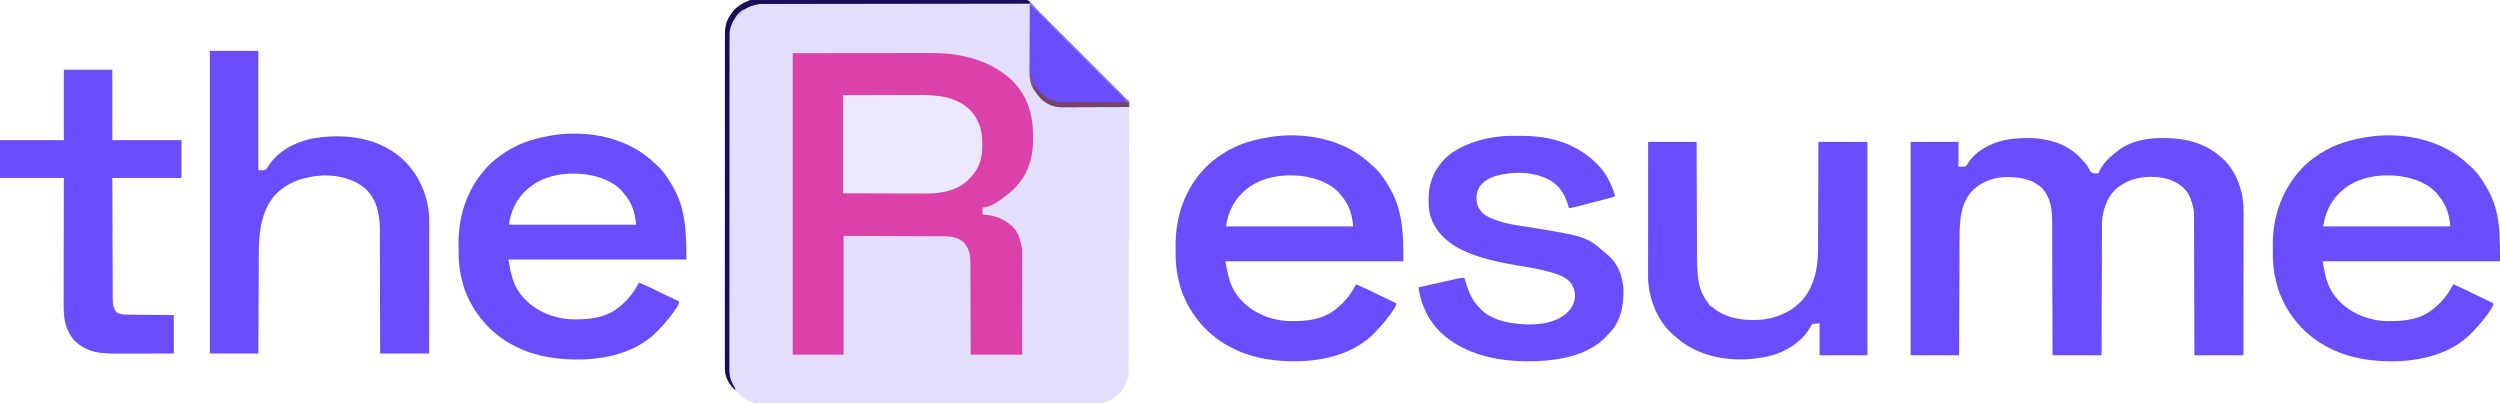 <?xml version="1.0" encoding="UTF-8"?>
<svg version="1.1" xmlns="http://www.w3.org/2000/svg" width="4229" height="682">
<path d="M0 0 C0.794 -0.004 1.588 -0.008 2.406 -0.012 C5.078 -0.022 7.749 -0.018 10.421 -0.014 C12.351 -0.019 14.281 -0.024 16.212 -0.03 C21.525 -0.044 26.838 -0.046 32.151 -0.045 C37.878 -0.047 43.605 -0.06 49.331 -0.072 C61.856 -0.094 74.38 -0.102 86.905 -0.107 C94.721 -0.111 102.538 -0.117 110.355 -0.124 C131.987 -0.144 153.619 -0.16 175.251 -0.163 C176.289 -0.163 176.289 -0.163 177.348 -0.164 C180.152 -0.164 182.956 -0.164 185.76 -0.165 C187.87 -0.165 189.981 -0.165 192.091 -0.165 C193.137 -0.166 193.137 -0.166 194.205 -0.166 C216.124 -0.169 238.044 -0.191 259.963 -0.227 C284.584 -0.268 309.204 -0.291 333.824 -0.292 C346.862 -0.292 359.901 -0.301 372.939 -0.33 C384.038 -0.354 395.137 -0.362 406.237 -0.346 C411.902 -0.339 417.567 -0.34 423.233 -0.363 C428.416 -0.383 433.599 -0.381 438.782 -0.36 C440.661 -0.356 442.539 -0.361 444.417 -0.376 C446.965 -0.394 449.511 -0.381 452.059 -0.361 C453.16 -0.38 453.16 -0.38 454.283 -0.399 C460.001 -0.3 462.197 1.379 466.093 5.26 C467.279 6.52 468.435 7.811 469.543 9.14 C472.834 12.992 476.294 16.602 479.881 20.176 C480.527 20.823 481.173 21.47 481.838 22.137 C483.979 24.282 486.123 26.423 488.268 28.565 C489.812 30.111 491.357 31.657 492.901 33.204 C497.078 37.385 501.258 41.563 505.439 45.741 C509.816 50.115 514.19 54.492 518.565 58.868 C525.904 66.209 533.246 73.548 540.588 80.886 C548.144 88.437 555.698 95.991 563.249 103.546 C571.481 111.784 579.715 120.02 587.951 128.253 C592.308 132.609 596.665 136.965 601.019 141.323 C605.107 145.414 609.197 149.502 613.289 153.588 C614.794 155.092 616.298 156.596 617.8 158.101 C619.844 160.147 621.891 162.191 623.939 164.233 C624.539 164.836 625.139 165.438 625.758 166.059 C628.65 169.023 628.65 169.023 632.093 171.26 C631.763 326.03 631.433 480.8 631.093 640.26 C630.433 640.26 629.773 640.26 629.093 640.26 C628.763 642.9 628.433 645.54 628.093 648.26 C627.433 648.26 626.773 648.26 626.093 648.26 C626.031 649.25 626.031 649.25 625.968 650.26 C624.681 654.67 621.95 657.726 619.093 661.26 C618.471 662.075 617.85 662.889 617.21 663.729 C610.657 671.563 602.518 676.605 593.093 680.26 C592.418 680.605 591.744 680.95 591.049 681.305 C586.785 682.683 582.74 682.536 578.285 682.515 C576.786 682.519 576.786 682.519 575.257 682.524 C571.887 682.533 568.517 682.527 565.146 682.521 C562.714 682.524 560.282 682.528 557.85 682.532 C552.551 682.541 547.252 682.542 541.953 682.539 C534.073 682.534 526.193 682.54 518.313 682.548 C503.422 682.563 488.53 682.565 473.638 682.562 C462.14 682.561 450.641 682.562 439.142 682.567 C437.491 682.567 435.84 682.568 434.189 682.568 C431.702 682.569 429.214 682.57 426.726 682.571 C403.59 682.58 380.453 682.584 357.317 682.58 C356.445 682.58 355.572 682.579 354.673 682.579 C350.25 682.578 345.828 682.578 341.405 682.577 C340.527 682.577 339.648 682.576 338.743 682.576 C336.967 682.576 335.191 682.576 333.415 682.575 C305.775 682.57 278.136 682.578 250.497 682.596 C219.455 682.617 188.413 682.628 157.371 682.624 C154.062 682.623 150.753 682.623 147.444 682.623 C146.222 682.622 146.222 682.622 144.975 682.622 C132.667 682.621 120.359 682.628 108.051 682.638 C94.055 682.65 80.059 682.652 66.063 682.64 C58.228 682.633 50.394 682.635 42.559 682.648 C36.713 682.657 30.867 682.651 25.021 682.638 C22.653 682.636 20.285 682.638 17.917 682.646 C14.703 682.656 11.491 682.648 8.277 682.635 C7.353 682.642 6.429 682.649 5.477 682.657 C-7.589 682.547 -19.227 675.474 -28.595 666.76 C-30.625 664.566 -31.602 662.871 -32.907 660.26 C-33.897 659.93 -34.887 659.6 -35.907 659.26 C-41.951 653.115 -45.759 646.205 -48.907 638.26 C-49.426 637.247 -49.426 637.247 -49.954 636.213 C-51.329 631.954 -51.186 627.913 -51.167 623.464 C-51.171 622.466 -51.175 621.467 -51.179 620.439 C-51.189 617.073 -51.185 613.707 -51.182 610.341 C-51.186 607.911 -51.191 605.482 -51.197 603.053 C-51.209 597.76 -51.214 592.467 -51.213 587.174 C-51.212 579.303 -51.223 571.432 -51.236 563.561 C-51.26 547.865 -51.269 532.17 -51.274 516.474 C-51.274 515.661 -51.275 514.848 -51.275 514.01 C-51.275 513.195 -51.275 512.381 -51.276 511.541 C-51.279 502.516 -51.285 493.491 -51.292 484.466 C-51.312 457.208 -51.328 429.95 -51.331 402.692 C-51.331 401.82 -51.331 400.948 -51.331 400.049 C-51.331 396.515 -51.332 392.981 -51.332 389.447 C-51.332 386.787 -51.333 384.127 -51.333 381.467 C-51.333 380.588 -51.333 379.709 -51.333 378.803 C-51.336 351.191 -51.358 323.578 -51.394 295.966 C-51.435 264.949 -51.459 233.932 -51.459 202.915 C-51.459 199.607 -51.459 196.299 -51.46 192.991 C-51.46 192.177 -51.46 191.362 -51.46 190.523 C-51.461 177.418 -51.478 164.313 -51.501 151.207 C-51.524 138.033 -51.529 124.859 -51.514 111.684 C-51.506 103.859 -51.511 96.035 -51.537 88.21 C-51.555 82.364 -51.546 76.518 -51.527 70.672 C-51.524 68.309 -51.529 65.946 -51.543 63.584 C-51.672 40.82 -51.672 40.82 -45.907 31.26 C-45.39 30.401 -44.872 29.543 -44.339 28.658 C-42.947 26.448 -41.467 24.353 -39.907 22.26 C-39.186 21.27 -38.464 20.28 -37.72 19.26 C-30.844 11.374 -22.586 6.014 -12.907 2.26 C-12.194 1.915 -11.48 1.571 -10.745 1.216 C-7.135 0 -3.763 -0.02 0 0 Z " fill="#E3DEFC" transform="translate(1277.907,-0.26)"/>
<path d="M0 0 C42.219 -0.041 84.439 -0.083 127.938 -0.125 C141.252 -0.143 154.567 -0.161 168.285 -0.18 C184.585 -0.189 184.585 -0.189 192.224 -0.191 C197.541 -0.193 202.859 -0.2 208.177 -0.211 C214.974 -0.225 221.772 -0.229 228.569 -0.226 C231.055 -0.227 233.54 -0.231 236.026 -0.238 C285.86 -0.387 336.438 12.353 373 48 C397.209 72.862 406.598 104.475 406.446 138.465 C406.438 141.365 406.466 144.264 406.498 147.164 C406.602 174.623 399.18 200.908 381 222 C380.486 222.636 379.971 223.271 379.441 223.926 C375.715 228.48 371.548 232.276 367 236 C365.594 237.162 365.594 237.162 364.16 238.348 C353.52 246.948 335.278 261 321 261 C321 264.96 321 268.92 321 273 C322.609 273.124 324.217 273.248 325.875 273.375 C341.808 274.895 355.659 279.59 368 290 C368.717 290.581 369.433 291.163 370.172 291.762 C379.96 300.507 384.533 312.411 386.527 325.051 C386.836 327.923 386.836 327.923 388 330 C388.095 332.368 388.13 334.706 388.12 337.074 C388.122 338.179 388.122 338.179 388.123 339.307 C388.124 341.788 388.119 344.269 388.114 346.75 C388.113 348.524 388.113 350.298 388.114 352.072 C388.114 356.898 388.108 361.724 388.101 366.55 C388.095 371.59 388.095 376.629 388.093 381.669 C388.09 391.217 388.082 400.765 388.072 410.313 C388.059 423.212 388.053 436.111 388.048 449.009 C388.038 469.34 388.018 489.67 388 510 C359.29 510 330.58 510 301 510 C300.974 497.94 300.948 485.879 300.922 473.453 C300.897 465.806 300.871 458.159 300.84 450.512 C300.791 438.378 300.747 426.244 300.729 414.11 C300.716 405.272 300.689 396.434 300.645 387.596 C300.623 382.919 300.607 378.243 300.608 373.567 C300.609 369.157 300.591 364.748 300.559 360.339 C300.55 358.728 300.549 357.118 300.554 355.507 C300.596 341.749 298.739 330.38 289 320 C277.298 308.899 261.412 309.7 246.298 309.681 C244.514 309.672 242.731 309.661 240.947 309.65 C236.203 309.623 231.459 309.608 226.715 309.595 C222.251 309.581 217.788 309.556 213.324 309.532 C200.299 309.469 187.275 309.423 174.25 309.375 C130.566 309.189 130.566 309.189 86 309 C86 375.33 86 441.66 86 510 C57.62 510 29.24 510 0 510 C0 341.7 0 173.4 0 0 Z " fill="#DA41A9" transform="translate(1341,90)"/>
<path d="M0 0 C1.45 1.383 2.89 2.776 4.312 4.188 C5.158 4.992 6.004 5.796 6.875 6.625 C8.082 7.893 8.082 7.893 9.312 9.188 C9.989 9.881 10.666 10.575 11.363 11.289 C15.703 15.884 18.851 20.053 21.625 25.75 C23.994 30.163 23.994 30.163 28.414 32.168 C31.443 32.413 34.287 32.446 37.312 32.188 C37.557 31.491 37.802 30.795 38.055 30.078 C44.054 16.29 55.647 5.189 67.312 -3.812 C68.177 -4.505 69.042 -5.197 69.934 -5.91 C98.398 -27.861 139.197 -29.738 173.584 -25.795 C198.619 -22.524 223.183 -13.624 242.312 3.188 C243.13 3.862 243.947 4.536 244.789 5.23 C261.548 19.473 272.226 39.392 278 60.375 C278.203 61.092 278.405 61.809 278.614 62.548 C282.867 78.866 282.593 95.619 282.54 112.342 C282.539 114.837 282.539 117.332 282.54 119.827 C282.541 125.165 282.535 130.502 282.524 135.839 C282.508 143.556 282.502 151.273 282.5 158.989 C282.496 171.514 282.482 184.039 282.463 196.563 C282.445 208.718 282.431 220.873 282.422 233.028 C282.422 234.155 282.422 234.155 282.421 235.305 C282.418 239.074 282.416 242.843 282.413 246.613 C282.392 277.804 282.356 308.996 282.312 340.188 C254.923 340.188 227.532 340.188 199.312 340.188 C199.298 332.809 199.283 325.43 199.268 317.828 C199.219 294.18 199.156 270.533 199.084 246.886 C199.072 243.208 199.061 239.531 199.05 235.854 C199.047 234.756 199.047 234.756 199.043 233.636 C199.008 221.805 198.983 209.974 198.962 198.144 C198.94 185.991 198.907 173.839 198.864 161.687 C198.837 154.197 198.82 146.707 198.813 139.217 C198.807 133.46 198.786 127.703 198.758 121.946 C198.749 119.594 198.746 117.242 198.747 114.891 C198.805 92.723 198.805 92.723 191.688 71.938 C191.339 71.269 190.991 70.601 190.632 69.912 C182.713 55.313 170.425 47.591 154.992 42.195 C130.267 35.423 101.895 37.079 79.379 49.852 C76.623 51.549 73.957 53.321 71.312 55.188 C70.359 55.86 70.359 55.86 69.387 56.547 C54.315 68.327 46.732 87.949 43.748 106.263 C42.776 115.021 43.002 123.861 42.994 132.663 C42.984 134.931 42.974 137.199 42.963 139.466 C42.936 145.594 42.921 151.721 42.908 157.848 C42.892 164.262 42.865 170.676 42.84 177.09 C42.798 187.847 42.764 198.603 42.734 209.359 C42.704 220.433 42.67 231.507 42.63 242.58 C42.627 243.264 42.625 243.948 42.622 244.652 C42.61 248.083 42.598 251.515 42.585 254.946 C42.482 283.36 42.394 311.774 42.312 340.188 C14.922 340.188 -12.467 340.188 -40.688 340.188 C-40.709 329.218 -40.709 329.218 -40.732 318.027 C-40.781 294.585 -40.844 271.143 -40.916 247.701 C-40.928 244.055 -40.939 240.409 -40.95 236.763 C-40.953 235.675 -40.953 235.675 -40.957 234.564 C-40.992 222.838 -41.017 211.111 -41.038 199.384 C-41.06 187.337 -41.093 175.29 -41.136 163.243 C-41.16 156.482 -41.179 149.722 -41.185 142.961 C-41.191 136.589 -41.211 130.218 -41.242 123.846 C-41.251 121.516 -41.254 119.185 -41.253 116.855 C-41.241 94.585 -42.966 74.488 -58.688 57.188 C-76.223 40.81 -98.874 38.359 -121.848 38.848 C-142.973 39.664 -163.088 47.839 -177.875 63.312 C-196.953 86.143 -197.812 114.412 -197.893 142.767 C-197.902 144.926 -197.912 147.086 -197.923 149.245 C-197.95 155.073 -197.971 160.901 -197.991 166.728 C-198.013 172.831 -198.04 178.934 -198.067 185.038 C-198.117 196.579 -198.162 208.121 -198.205 219.663 C-198.254 232.809 -198.309 245.955 -198.365 259.102 C-198.478 286.13 -198.584 313.159 -198.688 340.188 C-225.748 340.188 -252.808 340.188 -280.688 340.188 C-280.688 221.058 -280.688 101.927 -280.688 -20.812 C-253.958 -20.812 -227.227 -20.812 -199.688 -20.812 C-199.688 -6.952 -199.688 6.907 -199.688 21.188 C-188.669 21.43 -188.669 21.43 -185.117 18.035 C-184.604 17.116 -184.091 16.197 -183.562 15.25 C-170.02 -6.169 -145.746 -18.335 -121.688 -23.812 C-117.698 -24.654 -113.734 -25.317 -109.688 -25.812 C-108.844 -25.923 -108.001 -26.034 -107.133 -26.148 C-70.255 -30.103 -28.699 -25.51 0 0 Z " fill="#6A4DFF" transform="translate(3512.688,260.812)"/>
<path d="M0 0 C27.06 0 54.12 0 82 0 C82 66.66 82 133.32 82 202 C92.994 202.228 92.994 202.228 96.535 198.918 C97.039 198.017 97.543 197.116 98.062 196.188 C114.128 170.523 141.126 155.798 170 149 C176.621 147.655 183.288 146.75 190 146 C191.151 145.869 192.302 145.737 193.488 145.602 C238.864 141.502 285.9 149.595 321.678 179.398 C351.919 205.275 367.93 240.61 371 280 C371.125 283.338 371.131 286.67 371.12 290.01 C371.122 291.444 371.122 291.444 371.123 292.907 C371.124 296.082 371.119 299.257 371.114 302.432 C371.113 304.719 371.113 307.006 371.114 309.294 C371.114 315.483 371.108 321.672 371.101 327.861 C371.095 334.337 371.095 340.813 371.093 347.288 C371.091 358.151 371.084 369.013 371.075 379.875 C371.066 391.06 371.059 402.244 371.055 413.428 C371.055 414.464 371.055 414.464 371.054 415.52 C371.053 418.984 371.052 422.447 371.05 425.911 C371.04 454.607 371.022 483.304 371 512 C343.61 512 316.22 512 288 512 C287.991 505.228 287.981 498.456 287.972 491.479 C287.939 469.742 287.887 448.004 287.822 426.266 C287.812 422.882 287.802 419.498 287.792 416.114 C287.791 415.44 287.789 414.767 287.787 414.072 C287.756 403.206 287.739 392.34 287.727 381.473 C287.714 370.3 287.686 359.126 287.645 347.952 C287.623 341.686 287.607 335.42 287.608 329.154 C287.609 323.241 287.591 317.328 287.559 311.415 C287.55 309.26 287.549 307.104 287.554 304.948 C287.612 279.392 283.888 254.389 265.398 235.316 C245.786 216.726 217.717 210.189 191.191 210.816 C160.275 212.595 131.618 221.322 109.758 244.363 C85.664 273.004 82.916 309.217 82.795 345.004 C82.785 346.839 82.775 348.674 82.765 350.509 C82.738 355.434 82.717 360.358 82.697 365.283 C82.675 370.45 82.647 375.618 82.621 380.785 C82.571 390.545 82.526 400.305 82.483 410.065 C82.424 423.272 82.358 436.479 82.292 449.686 C82.189 470.457 82.095 491.229 82 512 C54.94 512 27.88 512 0 512 C0 343.04 0 174.08 0 0 Z " fill="#6A4DFF" transform="translate(355,86)"/>
<path d="M0 0 C2.357 2.115 4.661 4.276 6.965 6.449 C8.188 7.477 9.417 8.499 10.652 9.512 C22.909 20.001 32.197 34.455 39.965 48.449 C40.313 49.071 40.661 49.693 41.02 50.334 C61.606 87.667 61.965 128.818 61.965 170.449 C-37.365 170.449 -136.695 170.449 -239.035 170.449 C-234.943 195.001 -230.863 215.963 -214.035 234.449 C-212.802 235.805 -212.802 235.805 -211.543 237.188 C-190.478 259.26 -160.007 270.941 -129.734 271.652 C-100.892 271.975 -72.606 269.22 -50.035 249.449 C-49.101 248.671 -48.166 247.892 -47.203 247.09 C-35.07 236.594 -25.532 223.598 -18.035 209.449 C-4.017 215.288 9.576 222.017 23.223 228.662 C29.268 231.602 35.331 234.503 41.402 237.387 C42.284 237.805 43.165 238.224 44.073 238.656 C46.037 239.588 48.001 240.519 49.965 241.449 C49.444 246.201 47.237 249.54 44.59 253.387 C44.145 254.041 43.7 254.696 43.242 255.37 C35.352 266.837 26.555 277.377 16.965 287.449 C16.139 288.352 15.312 289.254 14.461 290.184 C-18.738 325.258 -67.767 338.216 -114.577 339.52 C-152.542 340.337 -190.719 335.493 -225.035 318.449 C-226.119 317.919 -226.119 317.919 -227.225 317.379 C-268.036 297.276 -298.618 262.001 -313.785 219.137 C-315.694 213.013 -317.252 206.817 -318.723 200.574 C-318.925 199.726 -319.128 198.877 -319.337 198.003 C-322.731 182.868 -323.385 167.806 -323.351 152.35 C-323.348 149.349 -323.371 146.349 -323.396 143.348 C-323.56 93.395 -307.142 46.786 -271.973 10.887 C-263.71 2.663 -254.782 -4.186 -245.035 -10.551 C-244.355 -11 -243.676 -11.449 -242.976 -11.912 C-217.354 -28.612 -188.043 -36.47 -158.035 -40.551 C-157.292 -40.655 -156.549 -40.76 -155.784 -40.868 C-101.509 -47.433 -42.462 -35.685 0 0 Z M-208.035 52.449 C-208.834 53.18 -209.634 53.911 -210.457 54.664 C-226.017 69.519 -235.387 90.261 -238.035 111.449 C-167.085 111.449 -96.135 111.449 -23.035 111.449 C-24.685 91.655 -29.859 74.589 -43.035 59.449 C-43.468 58.874 -43.901 58.299 -44.348 57.707 C-58.911 38.896 -85.36 29.553 -108.035 26.449 C-143.053 22.157 -181.351 27.702 -208.035 52.449 Z " fill="#6A4DFF" transform="translate(2312.035,271.551)"/>
<path d="M0 0 C2.357 2.115 4.661 4.276 6.965 6.449 C8.188 7.477 9.417 8.499 10.652 9.512 C22.909 20.001 32.197 34.455 39.965 48.449 C40.313 49.071 40.661 49.693 41.02 50.334 C61.606 87.667 61.965 128.818 61.965 170.449 C-37.365 170.449 -136.695 170.449 -239.035 170.449 C-234.943 195.001 -230.863 215.963 -214.035 234.449 C-212.802 235.805 -212.802 235.805 -211.543 237.188 C-190.478 259.26 -160.007 270.941 -129.734 271.652 C-100.892 271.975 -72.606 269.22 -50.035 249.449 C-49.101 248.671 -48.166 247.892 -47.203 247.09 C-35.07 236.594 -25.532 223.598 -18.035 209.449 C-4.017 215.288 9.576 222.017 23.223 228.662 C29.268 231.602 35.331 234.503 41.402 237.387 C42.284 237.805 43.165 238.224 44.073 238.656 C46.037 239.588 48.001 240.519 49.965 241.449 C49.444 246.201 47.237 249.54 44.59 253.387 C44.145 254.041 43.7 254.696 43.242 255.37 C35.352 266.837 26.555 277.377 16.965 287.449 C16.139 288.352 15.312 289.254 14.461 290.184 C-18.738 325.258 -67.767 338.216 -114.577 339.52 C-152.542 340.337 -190.719 335.493 -225.035 318.449 C-226.119 317.919 -226.119 317.919 -227.225 317.379 C-268.036 297.276 -298.618 262.001 -313.785 219.137 C-315.694 213.013 -317.252 206.817 -318.723 200.574 C-318.925 199.726 -319.128 198.877 -319.337 198.003 C-322.731 182.868 -323.385 167.806 -323.351 152.35 C-323.348 149.349 -323.371 146.349 -323.396 143.348 C-323.56 93.395 -307.142 46.786 -271.973 10.887 C-263.71 2.663 -254.782 -4.186 -245.035 -10.551 C-244.355 -11 -243.676 -11.449 -242.976 -11.912 C-217.354 -28.612 -188.043 -36.47 -158.035 -40.551 C-157.292 -40.655 -156.549 -40.76 -155.784 -40.868 C-101.509 -47.433 -42.462 -35.685 0 0 Z M-208.035 52.449 C-208.834 53.18 -209.634 53.911 -210.457 54.664 C-226.017 69.519 -235.387 90.261 -238.035 111.449 C-167.085 111.449 -96.135 111.449 -23.035 111.449 C-24.685 91.655 -29.859 74.589 -43.035 59.449 C-43.468 58.874 -43.901 58.299 -44.348 57.707 C-58.911 38.896 -85.36 29.553 -108.035 26.449 C-143.053 22.157 -181.351 27.702 -208.035 52.449 Z " fill="#6A4DFF" transform="translate(1099.035,268.551)"/>
<path d="M0 0 C2.357 2.115 4.661 4.276 6.965 6.449 C8.188 7.477 9.417 8.499 10.652 9.512 C22.909 20.001 32.197 34.455 39.965 48.449 C40.313 49.071 40.661 49.693 41.02 50.334 C61.873 88.151 60.965 127.776 60.965 170.449 C-38.035 170.449 -137.035 170.449 -239.035 170.449 C-234.943 195.001 -230.863 215.963 -214.035 234.449 C-212.802 235.805 -212.802 235.805 -211.543 237.188 C-190.478 259.26 -160.007 270.941 -129.734 271.652 C-100.892 271.975 -72.606 269.22 -50.035 249.449 C-49.101 248.671 -48.166 247.892 -47.203 247.09 C-35.07 236.594 -25.532 223.598 -18.035 209.449 C-4.017 215.288 9.576 222.017 23.223 228.662 C29.268 231.602 35.331 234.503 41.402 237.387 C42.284 237.805 43.165 238.224 44.073 238.656 C46.037 239.588 48.001 240.519 49.965 241.449 C49.444 246.201 47.237 249.54 44.59 253.387 C44.145 254.041 43.7 254.696 43.242 255.37 C35.352 266.837 26.555 277.377 16.965 287.449 C16.139 288.352 15.312 289.254 14.461 290.184 C-18.738 325.258 -67.767 338.216 -114.577 339.52 C-152.542 340.337 -190.719 335.493 -225.035 318.449 C-226.119 317.919 -226.119 317.919 -227.225 317.379 C-268.036 297.276 -298.618 262.001 -313.785 219.137 C-315.694 213.013 -317.252 206.817 -318.723 200.574 C-318.925 199.726 -319.128 198.877 -319.337 198.003 C-322.731 182.868 -323.385 167.806 -323.351 152.35 C-323.348 149.349 -323.371 146.349 -323.396 143.348 C-323.56 93.395 -307.142 46.786 -271.973 10.887 C-263.71 2.663 -254.782 -4.186 -245.035 -10.551 C-244.355 -11 -243.676 -11.449 -242.976 -11.912 C-217.354 -28.612 -188.043 -36.47 -158.035 -40.551 C-157.292 -40.655 -156.549 -40.76 -155.784 -40.868 C-101.509 -47.433 -42.462 -35.685 0 0 Z M-208.035 52.449 C-208.834 53.18 -209.634 53.911 -210.457 54.664 C-226.017 69.519 -235.387 90.261 -238.035 111.449 C-167.085 111.449 -96.135 111.449 -23.035 111.449 C-24.685 91.655 -29.859 74.589 -43.035 59.449 C-43.468 58.874 -43.901 58.299 -44.348 57.707 C-58.911 38.896 -85.36 29.553 -108.035 26.449 C-143.053 22.157 -181.351 27.702 -208.035 52.449 Z " fill="#6A4DFF" transform="translate(4168.035,271.551)"/>
<path d="M0 0 C2.663 -0.002 5.326 -0.02 7.99 -0.039 C19.679 -0.078 31.108 0.662 42.697 2.185 C43.693 2.315 44.69 2.446 45.716 2.58 C78.803 7.377 109.522 21.023 133.697 44.185 C134.59 45.004 135.483 45.822 136.404 46.666 C152.037 61.469 161.592 80.758 167.697 101.185 C165.075 103.807 162.306 104.27 158.816 105.156 C157.755 105.435 157.755 105.435 156.672 105.719 C154.329 106.332 151.984 106.934 149.638 107.537 C148.011 107.959 146.385 108.383 144.758 108.806 C141.347 109.693 137.935 110.575 134.522 111.454 C130.144 112.581 125.768 113.717 121.394 114.857 C118.034 115.732 114.674 116.602 111.313 117.472 C109.699 117.889 108.085 118.308 106.472 118.728 C104.218 119.313 101.963 119.894 99.707 120.473 C99.038 120.647 98.369 120.822 97.68 121.002 C94.923 121.705 92.558 122.185 89.697 122.185 C89.405 121.17 89.114 120.154 88.814 119.107 C83.054 99.539 74.884 84.98 56.783 74.498 C29.487 60.094 -5.514 59.675 -34.733 68.002 C-46.529 71.912 -57.5 78.118 -63.366 89.498 C-67.561 98.769 -67.677 109.294 -64.342 118.908 C-62.549 122.839 -60.196 125.995 -57.303 129.185 C-56.619 129.968 -56.619 129.968 -55.92 130.767 C-50.068 136.574 -41.873 139.314 -34.303 142.185 C-33.634 142.443 -32.964 142.701 -32.274 142.967 C-14.997 149.389 3.696 151.452 21.801 154.389 C119.129 170.185 119.129 170.185 152.697 199.185 C153.455 199.799 154.213 200.412 154.994 201.045 C171.75 215.028 179.729 234.789 181.697 256.185 C183.143 282.665 178.666 310.731 160.497 331.214 C158.284 333.595 155.998 335.891 153.697 338.185 C153.115 338.826 152.534 339.467 151.935 340.127 C124.485 369.928 76.608 379.009 38.165 380.977 C36.009 381.064 33.854 381.13 31.697 381.185 C30.863 381.207 30.029 381.229 29.17 381.252 C-26.789 382.473 -85.904 371.7 -127.831 331.993 C-147.355 312.978 -159.724 286.935 -164.303 260.185 C-164.303 258.865 -164.303 257.545 -164.303 256.185 C-155.003 254.093 -145.702 252.006 -136.399 249.927 C-132.08 248.961 -127.76 247.993 -123.442 247.021 C-119.274 246.083 -115.105 245.15 -110.935 244.22 C-109.345 243.865 -107.755 243.508 -106.166 243.148 C-103.938 242.645 -101.71 242.149 -99.48 241.654 C-97.578 241.228 -97.578 241.228 -95.638 240.793 C-92.754 240.267 -90.221 240.055 -87.303 240.185 C-86.911 241.361 -86.519 242.537 -86.116 243.748 C-85.836 244.574 -85.556 245.4 -85.268 246.252 C-84.584 248.333 -83.933 250.426 -83.307 252.525 C-78.413 268.393 -71.32 281.636 -59.303 293.185 C-58.648 293.848 -57.994 294.51 -57.319 295.193 C-42.893 308.94 -22.503 314.402 -3.303 317.185 C-2.657 317.28 -2.01 317.374 -1.344 317.471 C26.212 321.04 60.475 319.734 83.384 302.119 C92.981 293.907 98.588 285.322 99.978 272.615 C100.351 262.688 97.228 253.686 90.697 246.185 C80.157 236.055 63.623 231.676 49.791 228.252 C48.252 227.87 48.252 227.87 46.682 227.48 C34.01 224.423 21.174 222.32 8.322 220.185 C-16.322 216.08 -40.784 211.603 -64.491 203.56 C-65.245 203.307 -66 203.054 -66.778 202.793 C-85.465 196.481 -103.484 188.477 -118.303 175.185 C-118.852 174.694 -119.4 174.204 -119.965 173.698 C-135.842 159.273 -146.194 140.493 -147.506 118.831 C-147.607 115.197 -147.632 111.571 -147.616 107.935 C-147.611 106.652 -147.606 105.369 -147.601 104.047 C-147.276 77.793 -137.479 55.896 -118.909 37.493 C-114.384 33.129 -109.681 29.463 -104.303 26.185 C-103.453 25.666 -103.453 25.666 -102.586 25.136 C-79.656 11.285 -54.85 4.215 -28.303 1.185 C-27.156 1.043 -27.156 1.043 -25.985 0.897 C-17.344 -0.048 -8.682 -0.001 0 0 Z " fill="#6A4DFF" transform="translate(2564.303,229.815)"/>
<path d="M0 0 C27.06 0 54.12 0 82 0 C82.03 9.506 82.03 9.506 82.06 19.204 C82.127 40.194 82.205 61.185 82.288 82.175 C82.337 94.896 82.384 107.616 82.422 120.337 C82.455 131.433 82.495 142.53 82.543 153.626 C82.568 159.493 82.59 165.36 82.603 171.227 C82.616 176.768 82.639 182.308 82.667 187.848 C82.676 189.864 82.682 191.88 82.684 193.897 C82.697 204.265 82.991 214.538 83.907 224.87 C83.985 225.767 84.064 226.663 84.145 227.586 C85.677 243.331 90.465 258.077 100.23 270.625 C102 273 102 273 102.988 275.188 C104.295 277.528 105.585 277.918 108 279 C109.268 280.02 110.516 281.064 111.75 282.125 C135.209 300.607 167.481 303.268 196.188 300.312 C223.361 296.32 248.98 283.793 265.727 261.461 C282.806 237.538 287.288 209.747 287.319 180.959 C287.328 178.977 287.338 176.995 287.349 175.012 C287.376 169.673 287.392 164.333 287.405 158.993 C287.42 153.397 287.447 147.801 287.473 142.205 C287.519 131.626 287.556 121.048 287.589 110.47 C287.628 98.419 287.677 86.368 287.727 74.317 C287.831 49.545 287.918 24.772 288 0 C315.39 0 342.78 0 371 0 C371 119.13 371 238.26 371 361 C344.27 361 317.54 361 290 361 C290 343.18 290 325.36 290 307 C286.04 307.33 282.08 307.66 278 308 C274.569 312.391 274.569 312.391 272.824 315.828 C260.389 337.45 233.976 354.102 210.559 360.836 C167.938 372.23 117.867 370.783 78 351 C77.04 350.532 77.04 350.532 76.06 350.055 C62.847 343.559 51.718 335.097 41 325 C40.336 324.401 39.672 323.801 38.988 323.184 C14.765 300.434 1.184 264.484 -0.092 231.634 C-0.125 229.1 -0.129 226.568 -0.12 224.034 C-0.121 223.071 -0.122 222.108 -0.123 221.115 C-0.124 217.909 -0.119 214.704 -0.114 211.498 C-0.113 209.191 -0.113 206.884 -0.114 204.578 C-0.114 198.33 -0.108 192.083 -0.101 185.836 C-0.095 179.302 -0.095 172.767 -0.093 166.233 C-0.091 155.271 -0.084 144.308 -0.075 133.345 C-0.066 122.057 -0.059 110.769 -0.055 99.481 C-0.055 98.785 -0.054 98.088 -0.054 97.37 C-0.053 93.875 -0.052 90.381 -0.05 86.886 C-0.04 57.924 -0.022 28.962 0 0 Z " fill="#6A4DFF" transform="translate(2788,240)"/>
<path d="M0 0 C27.06 0 54.12 0 82 0 C82 39.27 82 78.54 82 119 C120.61 119 159.22 119 199 119 C199 140.12 199 161.24 199 183 C160.39 183 121.78 183 82 183 C82.12 220.662 82.12 220.662 82.258 258.324 C82.318 273.68 82.377 289.037 82.422 304.393 C82.455 315.577 82.495 326.76 82.543 337.943 C82.568 343.865 82.59 349.786 82.603 355.707 C82.616 361.282 82.638 366.857 82.667 372.432 C82.676 374.476 82.682 376.521 82.684 378.565 C82.688 381.361 82.703 384.156 82.722 386.952 C82.719 388.16 82.719 388.16 82.716 389.392 C82.792 397.119 83.978 403.83 89 410 C94.606 414.064 99.787 414.157 106.532 414.205 C107.391 414.215 108.25 414.225 109.135 414.235 C111.97 414.267 114.805 414.292 117.641 414.316 C119.608 414.337 121.575 414.358 123.542 414.379 C128.718 414.435 133.893 414.484 139.068 414.532 C145.279 414.591 151.49 414.658 157.701 414.723 C167.134 414.82 176.567 414.909 186 415 C186 436.45 186 457.9 186 480 C159.64 480.08 159.64 480.08 148.279 480.098 C140.571 480.11 132.862 480.124 125.154 480.151 C118.929 480.173 112.705 480.185 106.48 480.19 C104.122 480.193 101.765 480.201 99.407 480.211 C88.038 480.262 76.748 480.173 65.421 479.128 C64.591 479.053 63.761 478.977 62.906 478.899 C45.086 477.036 27.485 469.253 15.677 455.454 C1.182 437.007 -0.456 418.31 -0.341 395.747 C-0.34 393.419 -0.34 391.092 -0.342 388.765 C-0.343 382.485 -0.325 376.205 -0.304 369.925 C-0.285 363.348 -0.284 356.771 -0.28 350.194 C-0.272 339.167 -0.253 328.141 -0.226 317.114 C-0.199 305.763 -0.178 294.412 -0.165 283.061 C-0.164 282.353 -0.163 281.644 -0.162 280.914 C-0.155 274.751 -0.149 268.588 -0.143 262.425 C-0.114 235.95 -0.055 209.475 0 183 C-35.64 183 -71.28 183 -108 183 C-108 161.88 -108 140.76 -108 119 C-72.36 119 -36.72 119 0 119 C0 79.73 0 40.46 0 0 Z " fill="#6A4DFF" transform="translate(108,118)"/>
<path d="M0 0 C37.496 -0.093 37.496 -0.093 75.75 -0.188 C83.608 -0.215 91.466 -0.242 99.562 -0.27 C109.247 -0.284 109.247 -0.284 113.798 -0.286 C116.939 -0.289 120.079 -0.3 123.22 -0.317 C157.068 -0.486 190.241 0.782 216 26 C229.969 41.881 235.751 59.787 235.576 80.579 C235.563 82.868 235.597 85.153 235.635 87.441 C235.734 106.545 229.8 124.708 216.363 138.664 C215.583 139.435 214.804 140.206 214 141 C213.251 141.771 212.502 142.542 211.73 143.336 C193.004 161.535 165.858 166.538 140.658 166.341 C139.084 166.34 137.51 166.34 135.936 166.342 C131.779 166.342 127.622 166.325 123.464 166.304 C119.541 166.287 115.618 166.286 111.695 166.284 C100.276 166.268 88.857 166.226 77.438 166.188 C51.883 166.126 26.329 166.064 0 166 C0 111.22 0 56.44 0 0 Z " fill="#EBE7FC" transform="translate(1426,161)"/>
<path d="M0 0 C0.794 -0.004 1.588 -0.008 2.406 -0.012 C5.078 -0.022 7.749 -0.018 10.421 -0.014 C12.351 -0.019 14.281 -0.024 16.212 -0.03 C21.525 -0.044 26.838 -0.046 32.151 -0.045 C37.878 -0.047 43.605 -0.06 49.331 -0.072 C61.856 -0.094 74.38 -0.102 86.905 -0.107 C94.721 -0.111 102.538 -0.117 110.355 -0.124 C131.987 -0.144 153.619 -0.16 175.251 -0.163 C176.289 -0.163 176.289 -0.163 177.348 -0.164 C180.152 -0.164 182.956 -0.164 185.76 -0.165 C187.87 -0.165 189.981 -0.165 192.091 -0.165 C193.137 -0.166 193.137 -0.166 194.205 -0.166 C216.124 -0.169 238.044 -0.191 259.963 -0.227 C284.584 -0.268 309.204 -0.291 333.824 -0.292 C346.862 -0.292 359.901 -0.301 372.939 -0.33 C384.038 -0.354 395.137 -0.362 406.237 -0.346 C411.902 -0.339 417.567 -0.34 423.233 -0.363 C428.416 -0.383 433.599 -0.381 438.782 -0.36 C440.661 -0.356 442.539 -0.361 444.417 -0.376 C446.965 -0.394 449.511 -0.381 452.059 -0.361 C453.16 -0.38 453.16 -0.38 454.283 -0.399 C460.001 -0.3 462.197 1.379 466.093 5.26 C467.279 6.52 468.435 7.811 469.543 9.14 C472.834 12.992 476.294 16.602 479.881 20.176 C480.527 20.823 481.173 21.47 481.838 22.137 C483.979 24.282 486.123 26.423 488.268 28.565 C489.812 30.111 491.357 31.657 492.901 33.204 C497.078 37.385 501.258 41.563 505.439 45.741 C509.816 50.115 514.19 54.492 518.565 58.868 C525.904 66.209 533.246 73.548 540.588 80.886 C548.144 88.437 555.698 95.991 563.249 103.546 C571.481 111.784 579.715 120.02 587.951 128.253 C592.308 132.609 596.665 136.965 601.019 141.323 C605.107 145.414 609.197 149.502 613.289 153.588 C614.794 155.092 616.298 156.596 617.8 158.101 C619.844 160.147 621.891 162.191 623.939 164.233 C624.539 164.836 625.139 165.438 625.758 166.059 C628.65 169.023 628.65 169.023 632.093 171.26 C632.093 174.56 632.093 177.86 632.093 181.26 C616.211 181.33 600.329 181.383 584.447 181.415 C577.072 181.431 569.698 181.452 562.323 181.486 C555.892 181.516 549.461 181.536 543.03 181.542 C539.628 181.546 536.226 181.555 532.823 181.577 C529.017 181.599 525.211 181.602 521.405 181.601 C520.288 181.611 519.17 181.622 518.018 181.633 C504.463 181.58 491.749 175.917 482.093 166.26 C478.941 162.363 475.995 158.345 473.093 154.26 C472.327 153.255 472.327 153.255 471.546 152.229 C461.801 138.514 463.551 120.397 463.687 104.498 C463.712 101.035 463.714 97.572 463.719 94.108 C463.731 87.574 463.764 81.041 463.805 74.507 C463.849 67.058 463.871 59.609 463.891 52.161 C463.933 36.86 464.003 21.56 464.093 6.26 C405.39 6.319 346.687 6.393 287.984 6.489 C281.056 6.5 274.128 6.511 267.199 6.523 C266.165 6.524 266.165 6.524 265.11 6.526 C242.765 6.562 220.42 6.587 198.075 6.608 C174.461 6.631 150.847 6.664 127.233 6.709 C113.086 6.735 98.94 6.753 84.794 6.759 C75.097 6.765 65.4 6.781 55.704 6.806 C50.107 6.82 44.51 6.829 38.913 6.825 C33.789 6.822 28.664 6.832 23.54 6.853 C21.687 6.859 19.833 6.859 17.98 6.853 C5.243 6.755 5.243 6.755 -6.907 10.26 C-7.754 10.576 -8.601 10.892 -9.474 11.217 C-14.918 13.551 -19.327 16.528 -23.907 20.26 C-24.493 20.688 -25.078 21.116 -25.681 21.557 C-35.747 29.3 -41.953 41.864 -43.907 54.26 C-44.055 57.48 -44.045 60.698 -44.039 63.921 C-44.041 64.905 -44.043 65.888 -44.045 66.902 C-44.051 70.218 -44.049 73.535 -44.048 76.851 C-44.05 79.245 -44.053 81.638 -44.057 84.032 C-44.064 89.934 -44.067 95.835 -44.067 101.737 C-44.068 108.805 -44.075 115.873 -44.082 122.941 C-44.098 140.024 -44.103 157.107 -44.108 174.191 C-44.111 182.271 -44.114 190.352 -44.118 198.433 C-44.131 226.093 -44.142 253.752 -44.145 281.412 C-44.145 283.148 -44.145 284.884 -44.146 286.621 C-44.146 288.361 -44.146 290.102 -44.146 291.842 C-44.147 295.334 -44.147 298.826 -44.148 302.318 C-44.148 303.184 -44.148 304.049 -44.148 304.942 C-44.152 333.018 -44.168 361.094 -44.191 389.17 C-44.215 418.852 -44.229 448.533 -44.23 478.214 C-44.231 481.472 -44.231 484.73 -44.231 487.988 C-44.231 488.79 -44.231 489.593 -44.231 490.419 C-44.232 503.331 -44.243 516.244 -44.258 529.156 C-44.272 542.133 -44.275 555.11 -44.267 568.087 C-44.263 575.797 -44.267 583.507 -44.283 591.216 C-44.294 596.973 -44.289 602.73 -44.278 608.487 C-44.276 610.816 -44.279 613.145 -44.288 615.474 C-44.299 618.639 -44.291 621.804 -44.279 624.97 C-44.287 625.874 -44.295 626.779 -44.302 627.711 C-44.232 636.238 -42.13 643.773 -37.782 651.135 C-35.996 654.183 -34.572 656.775 -33.907 660.26 C-44.106 650.662 -50.932 639.491 -51.593 625.307 C-51.714 619.956 -51.697 614.61 -51.663 609.259 C-51.669 606.821 -51.678 604.384 -51.689 601.947 C-51.707 596.665 -51.707 591.383 -51.69 586.101 C-51.665 578.246 -51.674 570.392 -51.691 562.537 C-51.718 548.506 -51.712 534.476 -51.691 520.445 C-51.673 508.167 -51.666 495.889 -51.671 483.612 C-51.672 482.796 -51.672 481.981 -51.672 481.141 C-51.674 477.832 -51.675 474.522 -51.676 471.213 C-51.689 440.186 -51.668 409.159 -51.632 378.132 C-51.599 350.578 -51.594 323.025 -51.614 295.471 C-51.619 288.414 -51.624 281.357 -51.629 274.3 C-51.63 273.431 -51.63 272.562 -51.631 271.667 C-51.646 248.627 -51.637 225.588 -51.622 202.549 C-51.62 200.07 -51.619 197.59 -51.617 195.111 C-51.616 193.466 -51.615 191.821 -51.614 190.177 C-51.606 177.907 -51.61 165.637 -51.619 153.367 C-51.63 139.414 -51.623 125.461 -51.592 111.509 C-51.575 103.704 -51.572 95.899 -51.589 88.094 C-51.599 82.263 -51.584 76.433 -51.559 70.602 C-51.552 68.245 -51.554 65.889 -51.566 63.533 C-51.64 46.959 -50.03 35.847 -39.907 22.26 C-39.186 21.27 -38.464 20.28 -37.72 19.26 C-30.844 11.374 -22.586 6.014 -12.907 2.26 C-12.194 1.915 -11.48 1.571 -10.745 1.216 C-7.135 0 -3.763 -0.02 0 0 Z " fill="#6A4DFE" transform="translate(1277.907,-0.26)"/>
<path d="M0 0 C0.795 -0.004 1.589 -0.007 2.408 -0.011 C5.082 -0.02 7.755 -0.015 10.428 -0.01 C12.36 -0.014 14.292 -0.018 16.224 -0.024 C21.541 -0.036 26.858 -0.036 32.175 -0.033 C37.906 -0.033 43.636 -0.044 49.367 -0.054 C60.597 -0.07 71.826 -0.076 83.056 -0.077 C92.18 -0.078 101.303 -0.082 110.427 -0.088 C132.068 -0.103 153.708 -0.115 175.349 -0.114 C176.041 -0.114 176.734 -0.114 177.447 -0.114 C180.955 -0.114 184.463 -0.114 187.971 -0.114 C189.016 -0.114 189.016 -0.114 190.083 -0.113 C191.492 -0.113 192.901 -0.113 194.31 -0.113 C216.243 -0.112 238.176 -0.127 260.109 -0.154 C284.741 -0.185 309.374 -0.202 334.007 -0.2 C347.053 -0.2 360.099 -0.205 373.145 -0.227 C384.25 -0.245 395.354 -0.249 406.458 -0.236 C412.127 -0.229 417.796 -0.229 423.466 -0.246 C428.65 -0.262 433.834 -0.259 439.019 -0.242 C440.899 -0.239 442.78 -0.243 444.661 -0.254 C447.208 -0.268 449.753 -0.257 452.3 -0.241 C453.039 -0.25 453.778 -0.26 454.539 -0.271 C458 -0.222 459.79 0.03 462.574 2.163 C464.087 4.257 464.087 4.257 464.087 6.257 C463.113 6.258 462.139 6.259 461.135 6.26 C403.416 6.318 345.697 6.392 287.978 6.486 C281.05 6.498 274.122 6.509 267.194 6.52 C266.16 6.521 266.16 6.521 265.104 6.523 C242.76 6.559 220.415 6.585 198.07 6.606 C174.455 6.628 150.841 6.661 127.227 6.706 C113.081 6.732 98.934 6.75 84.788 6.757 C75.091 6.762 65.395 6.778 55.698 6.803 C50.101 6.817 44.504 6.826 38.907 6.822 C33.783 6.819 28.659 6.829 23.534 6.851 C21.681 6.856 19.828 6.856 17.974 6.851 C5.237 6.752 5.237 6.752 -6.913 10.257 C-7.76 10.573 -8.607 10.889 -9.479 11.214 C-14.924 13.548 -19.333 16.525 -23.913 20.257 C-24.498 20.685 -25.083 21.113 -25.686 21.554 C-35.753 29.298 -41.959 41.861 -43.913 54.257 C-44.061 57.478 -44.051 60.695 -44.044 63.918 C-44.046 64.902 -44.049 65.886 -44.051 66.899 C-44.056 70.216 -44.055 73.532 -44.053 76.848 C-44.056 79.242 -44.059 81.636 -44.062 84.029 C-44.07 89.931 -44.072 95.833 -44.073 101.734 C-44.074 108.802 -44.08 115.87 -44.087 122.938 C-44.103 140.021 -44.109 157.105 -44.114 174.188 C-44.116 182.269 -44.12 190.349 -44.124 198.43 C-44.136 226.09 -44.147 253.749 -44.151 281.409 C-44.151 283.145 -44.151 284.881 -44.151 286.618 C-44.151 288.358 -44.152 290.099 -44.152 291.84 C-44.152 295.331 -44.153 298.823 -44.153 302.315 C-44.153 303.181 -44.153 304.047 -44.154 304.939 C-44.157 333.015 -44.173 361.091 -44.196 389.167 C-44.221 418.849 -44.235 448.53 -44.236 478.212 C-44.236 481.47 -44.236 484.727 -44.237 487.985 C-44.237 488.788 -44.237 489.59 -44.237 490.416 C-44.238 503.329 -44.249 516.241 -44.263 529.153 C-44.278 542.13 -44.281 555.107 -44.273 568.084 C-44.269 575.794 -44.272 583.504 -44.288 591.214 C-44.299 596.97 -44.294 602.727 -44.283 608.484 C-44.282 610.813 -44.285 613.142 -44.293 615.471 C-44.304 618.637 -44.297 621.802 -44.285 624.967 C-44.293 625.871 -44.3 626.776 -44.308 627.708 C-44.238 636.235 -42.135 643.771 -37.788 651.132 C-36.002 654.181 -34.578 656.772 -33.913 660.257 C-44.111 650.659 -50.938 639.488 -51.598 625.304 C-51.72 619.953 -51.703 614.607 -51.668 609.256 C-51.674 606.819 -51.683 604.381 -51.694 601.944 C-51.713 596.662 -51.712 591.381 -51.696 586.098 C-51.67 578.244 -51.68 570.389 -51.696 562.535 C-51.724 548.504 -51.717 534.473 -51.697 520.442 C-51.678 508.164 -51.672 495.887 -51.677 483.609 C-51.677 482.794 -51.678 481.978 -51.678 481.138 C-51.679 477.829 -51.681 474.519 -51.682 471.21 C-51.695 440.183 -51.674 409.156 -51.637 378.129 C-51.605 350.576 -51.6 323.022 -51.62 295.469 C-51.625 288.411 -51.63 281.354 -51.635 274.297 C-51.635 273.428 -51.636 272.559 -51.636 271.664 C-51.651 248.625 -51.643 225.586 -51.627 202.546 C-51.626 200.067 -51.624 197.587 -51.623 195.108 C-51.622 193.463 -51.62 191.819 -51.619 190.174 C-51.611 177.904 -51.615 165.634 -51.625 153.364 C-51.636 139.411 -51.629 125.459 -51.598 111.506 C-51.581 103.701 -51.578 95.896 -51.594 88.091 C-51.605 82.26 -51.59 76.43 -51.564 70.599 C-51.558 68.243 -51.56 65.886 -51.571 63.53 C-51.645 46.957 -50.035 35.844 -39.913 22.257 C-39.191 21.267 -38.469 20.277 -37.725 19.257 C-30.85 11.371 -22.591 6.011 -12.913 2.257 C-11.843 1.74 -11.843 1.74 -10.751 1.213 C-7.139 -0.003 -3.765 -0.021 0 0 Z " fill="#190D58" transform="translate(1277.913,-0.257)"/>
<path d="M0 0 C0.33 0.66 0.66 1.32 1 2 C1.66 2 2.32 2 3 2 C3.206 3.093 3.413 4.186 3.625 5.312 C7.167 18.956 17.332 30.931 29.25 38.188 C33.773 40.592 37.96 42.128 43 43 C43 43.66 43 44.32 43 45 C84.25 45.33 125.5 45.66 168 46 C168 48.64 168 51.28 168 54 C152.118 54.07 136.237 54.123 120.355 54.155 C112.98 54.171 105.605 54.192 98.23 54.226 C91.799 54.256 85.369 54.276 78.938 54.282 C75.535 54.286 72.133 54.295 68.731 54.317 C64.925 54.339 61.119 54.342 57.313 54.341 C56.195 54.351 55.077 54.362 53.926 54.373 C40.371 54.32 27.657 48.657 18 39 C14.848 35.103 11.903 31.085 9 27 C8.49 26.33 7.979 25.659 7.453 24.969 C2.564 18.087 0 8.359 0 0 Z " fill="#754569" transform="translate(1742,127)"/>
<path d="M0 0 C0.66 0 1.32 0 2 0 C3.488 1.507 3.488 1.507 5.201 3.568 C8.573 7.53 12.104 11.245 15.789 14.916 C16.434 15.563 17.08 16.21 17.745 16.877 C19.886 19.022 22.031 21.163 24.175 23.304 C25.72 24.851 27.264 26.397 28.809 27.943 C32.986 32.125 37.166 36.303 41.347 40.481 C45.724 44.855 50.098 49.232 54.473 53.608 C61.812 60.949 69.153 68.288 76.496 75.626 C84.052 83.177 91.605 90.731 99.156 98.286 C107.388 106.524 115.622 114.76 123.858 122.993 C128.216 127.349 132.572 131.705 136.927 136.063 C141.015 140.154 145.105 144.242 149.197 148.328 C150.701 149.831 152.205 151.336 153.708 152.841 C155.752 154.887 157.799 156.931 159.846 158.973 C160.447 159.576 161.047 160.178 161.665 160.799 C164.557 163.763 164.557 163.763 168 166 C168 166.66 168 167.32 168 168 C165 168 165 168 163.549 166.626 C162.771 165.657 162.771 165.657 161.977 164.668 C157.42 159.232 152.41 154.302 147.375 149.312 C145.983 147.927 145.983 147.927 144.562 146.514 C142.838 144.797 141.112 143.082 139.384 141.368 C136.917 138.918 134.458 136.46 132 134 C130.613 132.613 129.227 131.227 127.84 129.84 C51.16 53.16 51.16 53.16 48.93 50.929 C47.456 49.456 45.981 47.982 44.507 46.509 C41.463 43.463 38.425 40.411 35.386 37.361 C31.807 33.768 28.225 30.178 24.643 26.588 C22.749 24.69 20.857 22.791 18.966 20.891 C16.236 18.149 13.503 15.41 10.77 12.672 C9.921 11.818 9.072 10.964 8.197 10.084 C7.412 9.299 6.628 8.514 5.82 7.706 C5.129 7.013 4.437 6.319 3.725 5.605 C2.078 3.922 2.078 3.922 0 3 C0 2.01 0 1.02 0 0 Z " fill="#8E7CEE" transform="translate(1742,5)"/>
<path d="M0 0 C0.33 0.66 0.66 1.32 1 2 C1.66 2 2.32 2 3 2 C3.268 3.196 3.536 4.393 3.812 5.625 C4.52 8.552 5.27 10.491 6.75 13.188 C8 16 8 16 7.188 18.875 C6.796 19.576 6.404 20.277 6 21 C3.284 18.284 2.799 15.24 1.875 11.625 C1.693 10.952 1.511 10.279 1.324 9.586 C0.449 6.242 0 3.484 0 0 Z " fill="#835A8A" transform="translate(1742,127)"/>
<path d="M0 0 C0.66 0.33 1.32 0.66 2 1 C-2.601 6.536 -7.464 11.399 -13 16 C-13 11.089 -9.305 8.39 -6 5 C-4.054 3.235 -2.073 1.618 0 0 Z " fill="#CECCDD" transform="translate(1257,16)"/>
</svg>
